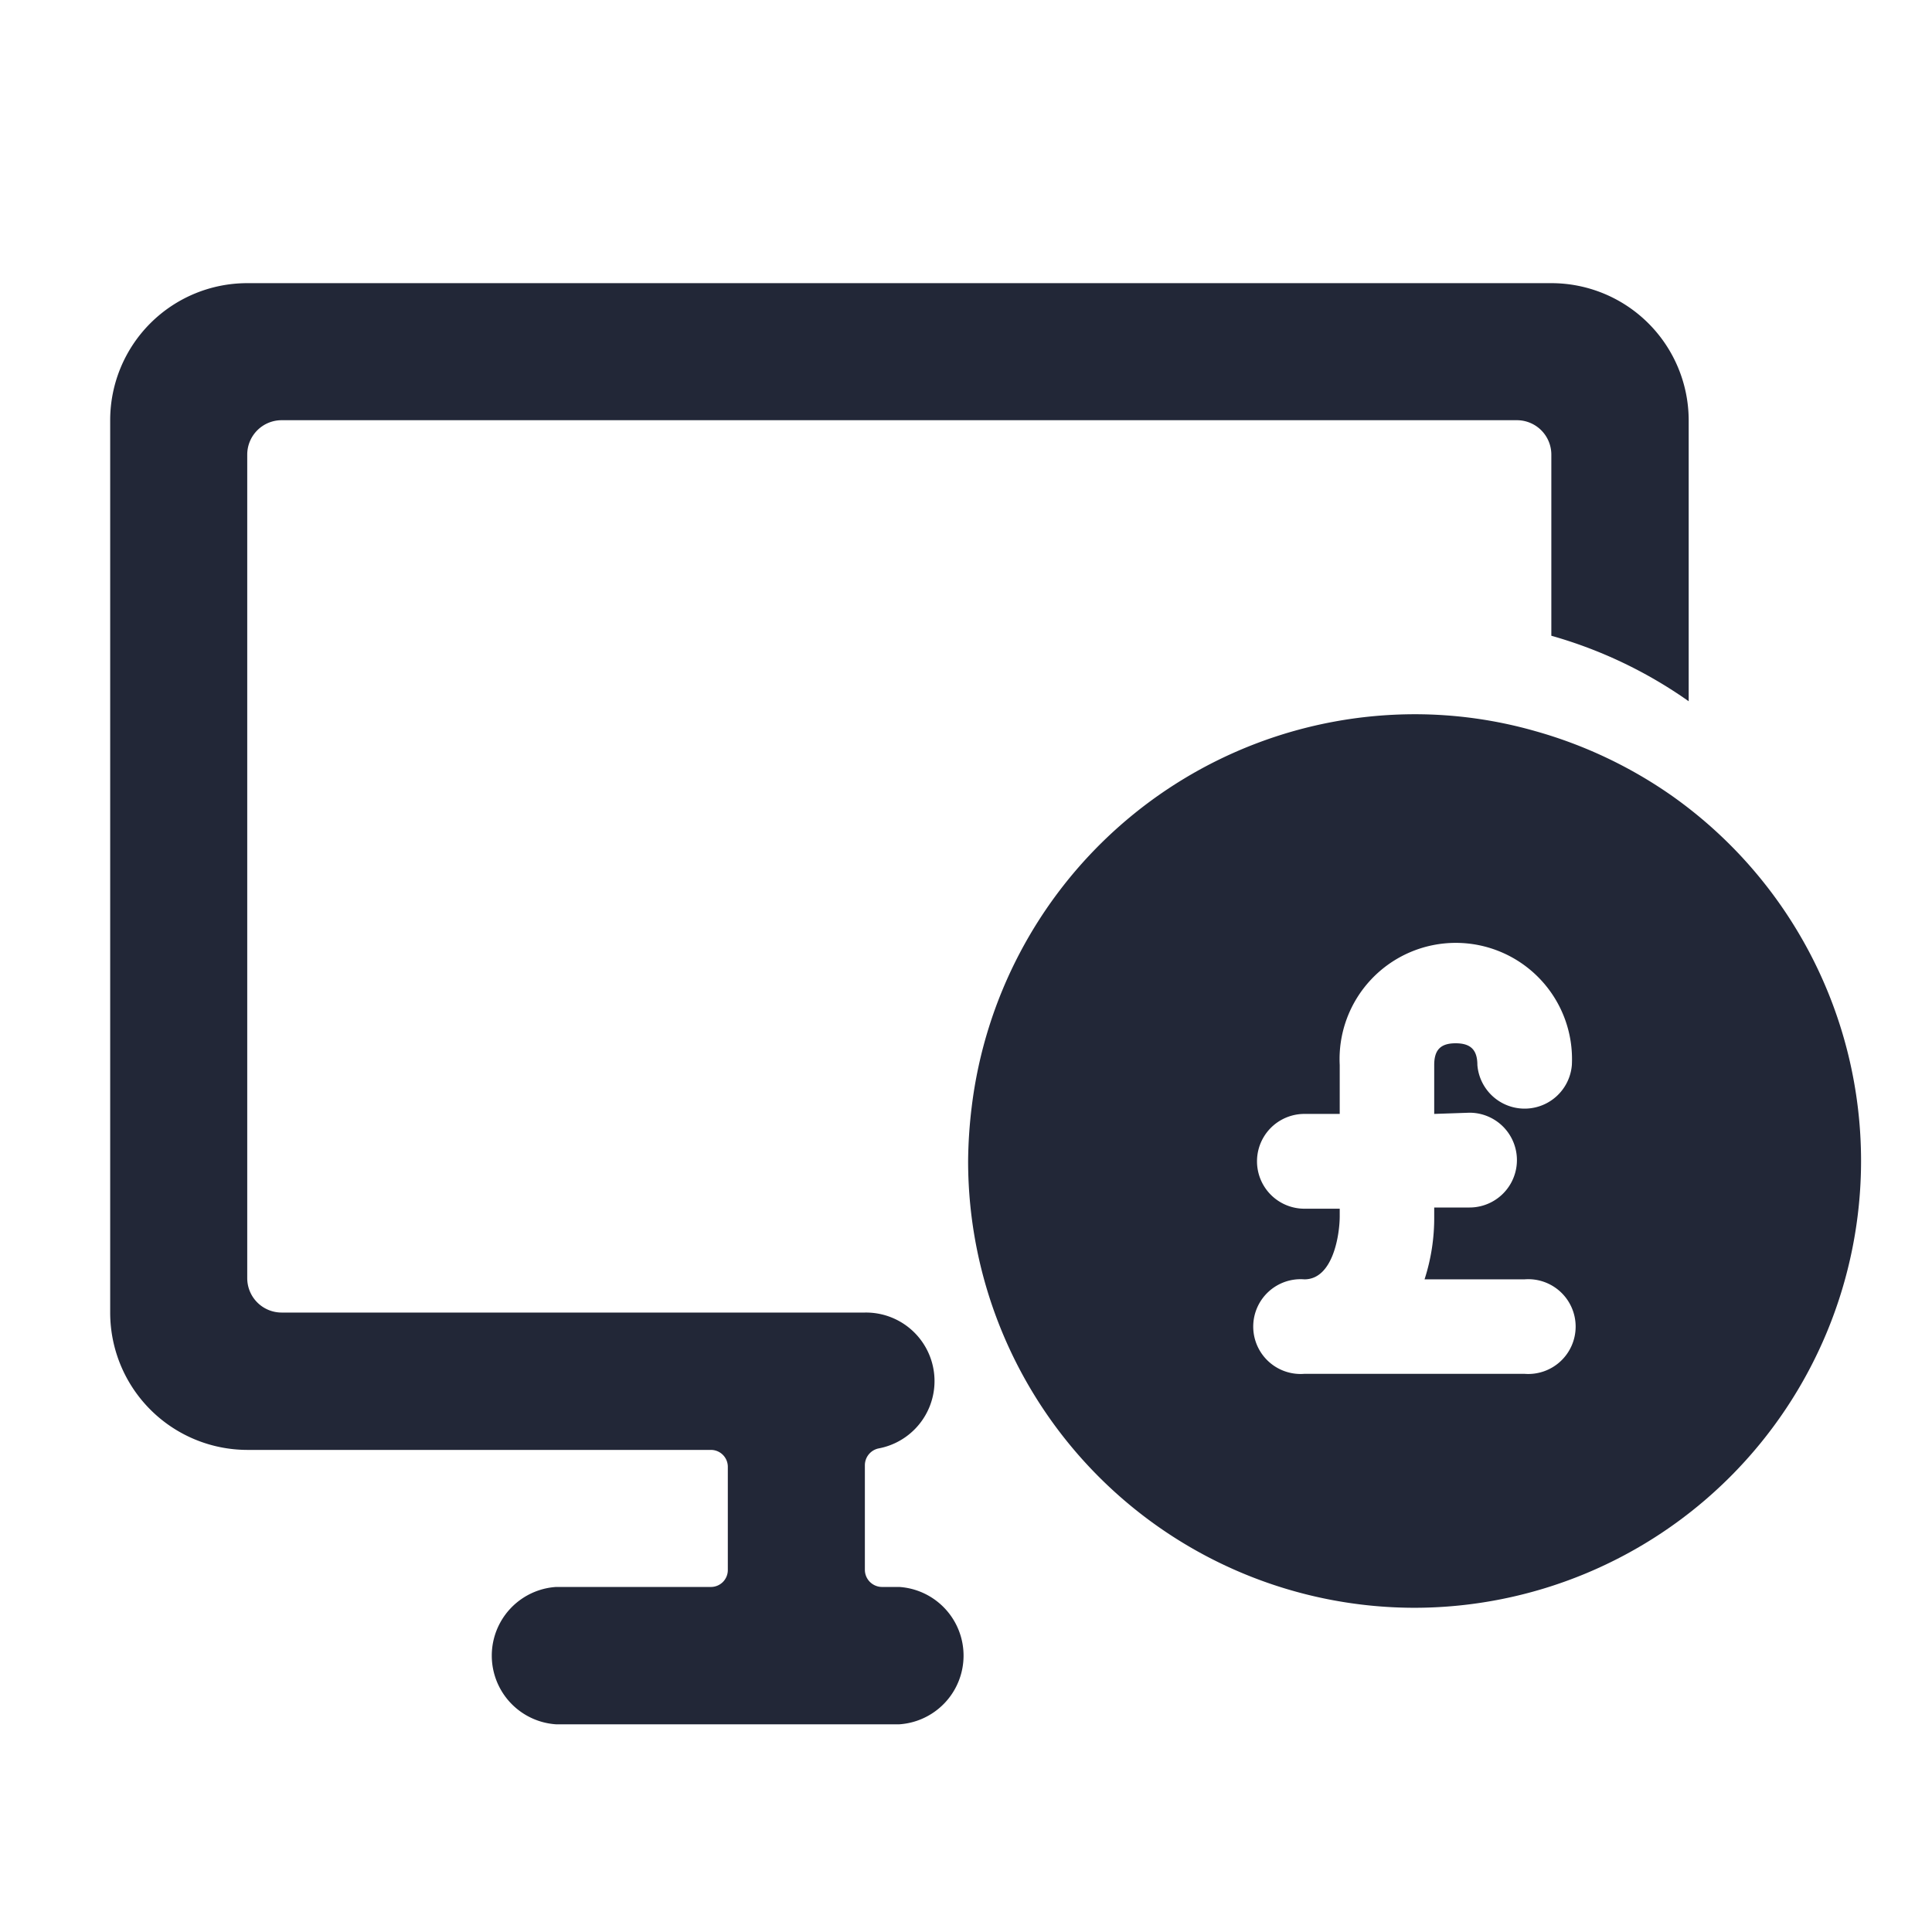 <svg height="64" preserveAspectRatio="xMinYMid" aria-hidden="true" focusable="false" viewBox="0 0 64 64" width="64" xmlns="http://www.w3.org/2000/svg"><path d="M51.39,21.06h0v-6a1.14,1.14,0,0,0-1.14-1.14H9.33a1.14,1.14,0,0,0-1.14,1.14V42.34a1.14,1.14,0,0,0,1.14,1.14H28.65a2.27,2.27,0,0,1,.46,4.5.57.57,0,0,0-.46.56V52a.57.57,0,0,0,.57.57h.57a2.28,2.28,0,0,1,0,4.55H18.42a2.28,2.28,0,0,1,0-4.55h5.12a.56.56,0,0,0,.57-.57V48.59a.56.56,0,0,0-.57-.56H8.19a4.55,4.55,0,0,1-4.54-4.55V13.92A4.54,4.54,0,0,1,8.19,9.38h43.2a4.55,4.55,0,0,1,4.55,4.54v9.31A14.92,14.92,0,0,0,51.39,21.06ZM61.65,38.47A14.81,14.81,0,0,1,46.86,53.26h0A14.8,14.8,0,0,1,32.07,38.47a15.57,15.57,0,0,1,.12-1.81,14.8,14.8,0,0,1,14.67-13,14.53,14.53,0,0,1,4,.56h0a14.9,14.9,0,0,1,4.55,2.16h0A14.81,14.81,0,0,1,61.65,38.47ZM47.51,36.9V35.28c0-.5.21-.72.71-.72s.72.22.72.72a1.57,1.57,0,0,0,3.13,0,3.85,3.85,0,1,0-7.69,0V36.9H43.21a1.57,1.57,0,1,0,0,3.14h1.17v.25c0,.58-.21,2.09-1.17,2.09a1.57,1.57,0,1,0,0,3.13H50.5a1.57,1.57,0,1,0,0-3.13H47.19a6.59,6.59,0,0,0,.32-2.09V40h1.17a1.57,1.57,0,1,0,0-3.14Z" fill="#222737"/></svg>